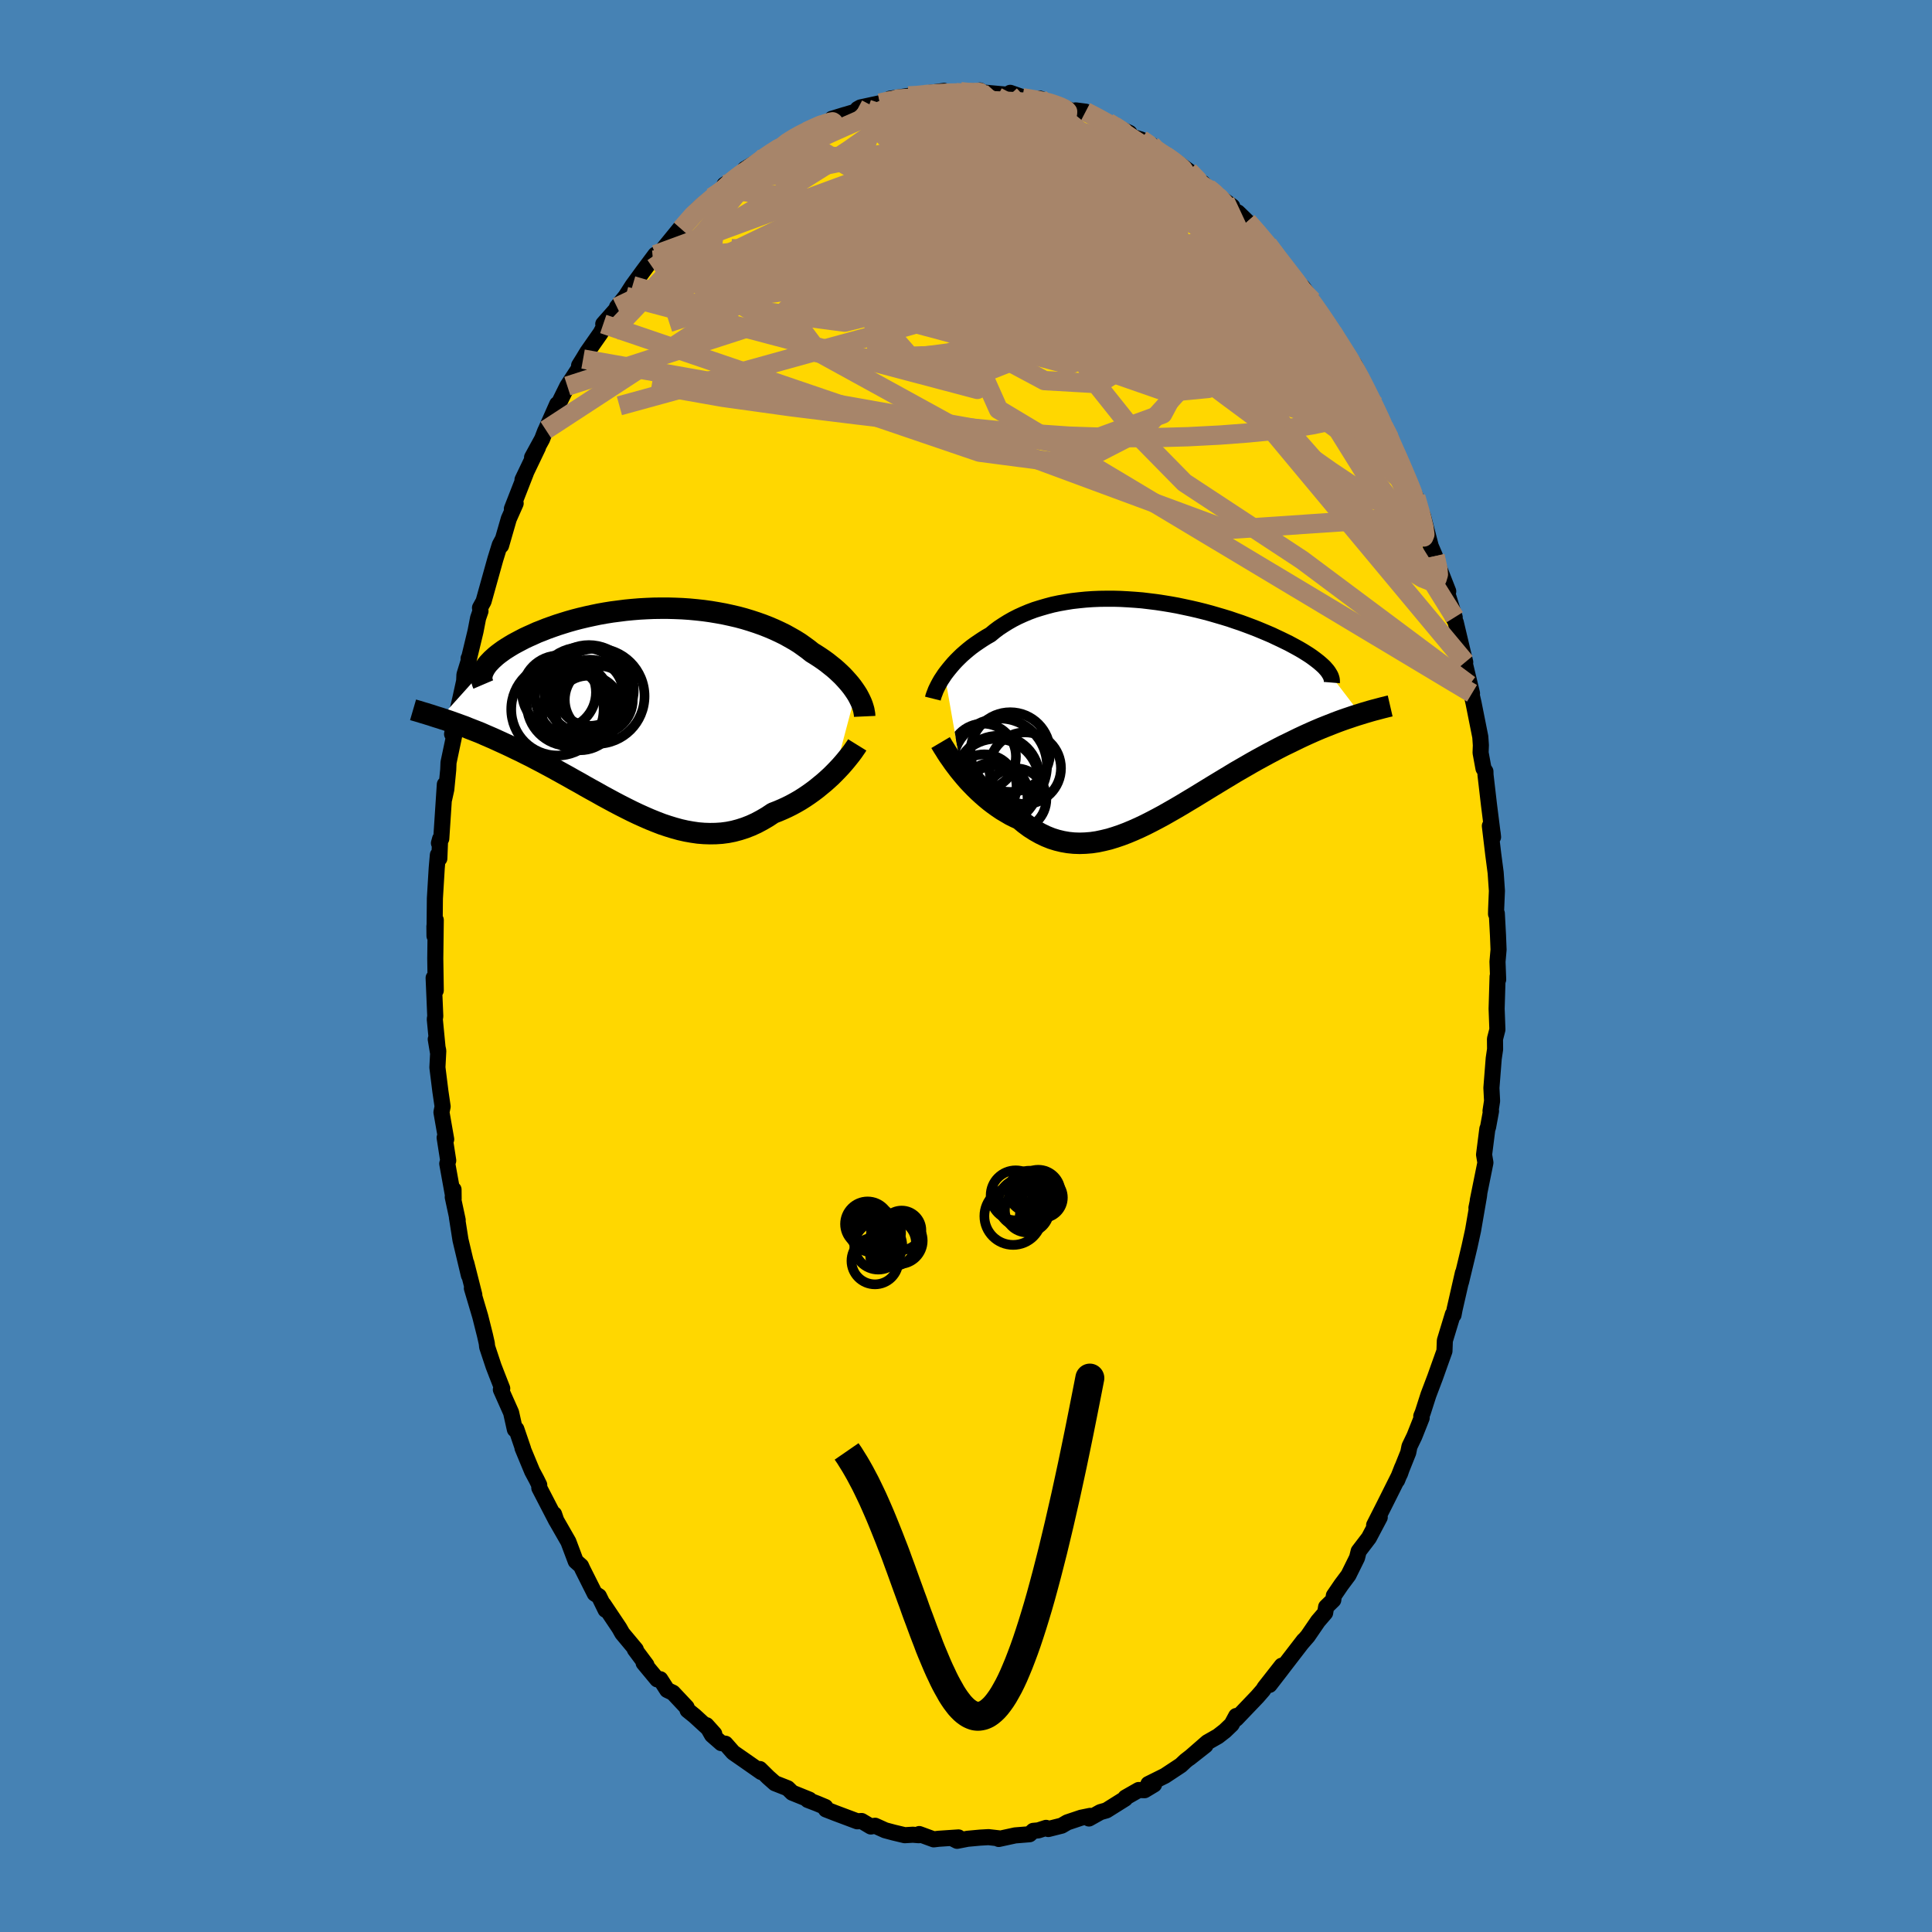 <svg viewBox="-100 -100 200 200" xmlns="http://www.w3.org/2000/svg" width="500" height="500" id="face-svg">
    <defs>
      <clipPath id="leftEyeClipPath">
        <polyline points="21.99,-1.65 21.8,-1.93 21.6,-2.21 21.38,-2.49 21.14,-2.77 20.89,-3.05 20.62,-3.34 20.33,-3.62 20.03,-3.9 19.71,-4.18 19.37,-4.45 19.02,-4.73 18.65,-5 18.27,-5.26 17.87,-5.52 17.45,-5.78 17.05,-6.1 16.61,-6.42 16.16,-6.74 15.68,-7.04 15.17,-7.33 14.65,-7.62 14.1,-7.89 13.54,-8.15 12.95,-8.4 12.34,-8.64 11.72,-8.86 11.08,-9.07 10.42,-9.27 9.75,-9.45 9.06,-9.61 8.37,-9.76 7.66,-9.89 6.94,-10.01 6.22,-10.11 5.49,-10.19 4.75,-10.26 4.01,-10.31 3.27,-10.34 2.53,-10.36 1.79,-10.36 1.05,-10.35 0.32,-10.32 -0.41,-10.28 -1.14,-10.22 -1.86,-10.15 -2.56,-10.06 -3.26,-9.97 -3.95,-9.86 -4.62,-9.74 -5.29,-9.6 -5.93,-9.46 -6.56,-9.31 -7.18,-9.15 -7.78,-8.98 -8.36,-8.8 -8.93,-8.62 -9.47,-8.43 -10,-8.24 -10.5,-8.04 -10.99,-7.85 -11.45,-7.64 -11.9,-7.44 -12.33,-7.24 -12.73,-7.03 -13.11,-6.83 -13.48,-6.63 -13.83,-6.42 -14.15,-6.22 -14.46,-6.02 -14.75,-5.81 -15.02,-5.61 -15.27,-5.41 -15.49,-5.21 -15.7,-5.02 -15.89,-4.82 -16.07,-4.63 -16.22,-4.44 -16.35,-4.25 -16.46,-4.07 -21.04,1.02 -20.71,1.13 -20.37,1.24 -20.02,1.36 -19.66,1.49 -19.29,1.62 -18.91,1.76 -18.52,1.9 -18.13,2.06 -17.72,2.22 -17.31,2.38 -16.88,2.55 -16.45,2.74 -16.01,2.93 -15.57,3.12 -15.11,3.33 -14.65,3.54 -14.17,3.76 -13.68,3.99 -13.19,4.23 -12.68,4.47 -12.17,4.73 -11.64,4.99 -11.11,5.27 -10.57,5.55 -10.03,5.84 -9.47,6.14 -8.91,6.45 -8.35,6.76 -7.77,7.08 -7.19,7.41 -6.61,7.73 -6.02,8.07 -5.43,8.4 -4.83,8.73 -4.23,9.07 -3.62,9.4 -3.01,9.73 -2.4,10.05 -1.79,10.36 -1.17,10.67 -0.56,10.96 0.06,11.24 0.68,11.51 1.3,11.76 1.92,12 2.55,12.21 3.17,12.4 3.79,12.57 4.41,12.71 5.03,12.82 5.65,12.91 6.27,12.96 6.88,12.98 7.49,12.97 8.1,12.93 8.71,12.85 9.32,12.73 9.92,12.57 10.51,12.38 11.1,12.15 11.69,11.88 12.27,11.57 12.85,11.23 13.42,10.85 13.91,10.66 14.38,10.46 14.86,10.24 15.32,10.01 15.78,9.76 16.23,9.5 16.67,9.22 17.1,8.93 17.52,8.63 17.93,8.32 18.32,8 18.71,7.68 19.08,7.35 19.44,7.02 19.78,6.68" />
      </clipPath>
      <clipPath id="rightEyeClipPath">
        <polyline points="-21.56,-3.44 -21.35,-3.72 -21.12,-4.01 -20.88,-4.3 -20.63,-4.59 -20.36,-4.88 -20.07,-5.17 -19.77,-5.46 -19.45,-5.74 -19.12,-6.02 -18.77,-6.3 -18.4,-6.57 -18.02,-6.83 -17.63,-7.09 -17.23,-7.34 -16.81,-7.58 -16.39,-7.93 -15.95,-8.26 -15.48,-8.57 -15,-8.87 -14.49,-9.16 -13.96,-9.43 -13.41,-9.68 -12.84,-9.92 -12.25,-10.14 -11.64,-10.33 -11.02,-10.51 -10.38,-10.68 -9.72,-10.82 -9.05,-10.94 -8.37,-11.05 -7.67,-11.13 -6.97,-11.2 -6.25,-11.25 -5.53,-11.28 -4.8,-11.29 -4.07,-11.29 -3.33,-11.27 -2.59,-11.23 -1.85,-11.18 -1.11,-11.12 -0.37,-11.03 0.36,-10.94 1.09,-10.83 1.82,-10.71 2.54,-10.58 3.25,-10.43 3.95,-10.28 4.64,-10.12 5.32,-9.95 5.99,-9.77 6.64,-9.58 7.29,-9.39 7.91,-9.2 8.52,-8.99 9.12,-8.79 9.69,-8.58 10.25,-8.37 10.79,-8.16 11.32,-7.94 11.82,-7.73 12.31,-7.52 12.77,-7.3 13.22,-7.09 13.65,-6.88 14.06,-6.68 14.45,-6.47 14.82,-6.27 15.18,-6.07 15.52,-5.87 15.84,-5.67 16.14,-5.48 16.42,-5.29 16.68,-5.1 16.93,-4.91 17.16,-4.73 17.37,-4.55 17.56,-4.38 17.74,-4.21 17.89,-4.04 21.48,0.65 21.12,0.76 20.75,0.88 20.37,1.01 19.98,1.14 19.58,1.28 19.17,1.43 18.75,1.59 18.32,1.76 17.89,1.93 17.44,2.11 16.99,2.3 16.53,2.5 16.06,2.71 15.58,2.93 15.09,3.16 14.6,3.4 14.09,3.65 13.57,3.9 13.04,4.17 12.51,4.45 11.96,4.74 11.41,5.04 10.84,5.35 10.27,5.67 9.7,6 9.11,6.34 8.52,6.68 7.93,7.04 7.33,7.4 6.72,7.77 6.11,8.14 5.49,8.52 4.87,8.9 4.25,9.28 3.63,9.65 3,10.03 2.37,10.4 1.74,10.76 1.11,11.12 0.48,11.46 -0.15,11.79 -0.78,12.11 -1.41,12.41 -2.04,12.69 -2.66,12.95 -3.29,13.19 -3.91,13.4 -4.53,13.59 -5.15,13.74 -5.76,13.87 -6.37,13.96 -6.98,14.01 -7.58,14.03 -8.18,14.01 -8.77,13.95 -9.35,13.85 -9.93,13.71 -10.51,13.53 -11.08,13.3 -11.64,13.03 -12.19,12.72 -12.74,12.37 -13.28,11.97 -13.81,11.53 -14.27,11.32 -14.73,11.09 -15.17,10.83 -15.61,10.57 -16.04,10.28 -16.46,9.98 -16.88,9.66 -17.28,9.33 -17.67,8.99 -18.05,8.64 -18.42,8.28 -18.78,7.91 -19.13,7.54 -19.46,7.16 -19.77,6.79" />
      </clipPath>
      <filter id="fuzzy">
        <feTurbulence id="turbulence" baseFrequency="0.05" numOctaves="3" type="noise" result="noise" />
        <feDisplacementMap in="SourceGraphic" in2="noise" scale="2" />
      </filter>
      <linearGradient id="rainbowGradient" x1="0%" y1="0%" x2="100%" y2="0%">
        <stop offset="0%" style="stop-color: [object Object]; stop-opacity: 1" />
        <stop offset="50%" style="stop-color: [object Object]; stop-opacity: 1" />
        <stop offset="100%" style="stop-color: [object Object]; stop-opacity: 1" />
      </linearGradient>
    </defs>
    <rect x="-100" y="-100" width="100%" height="100%" fill="rgb(70, 130, 180)" />
    <polyline id="faceContour" points="55.02,-0.44 55.09,1.4 55.03,1.09 54.93,4.42 55.01,6.58 54.76,7.55 54.77,8.62 54.63,9.57 54.39,12.62 54.46,13.97 54.3,15 54.35,15.02 54.04,16.7 53.97,16.86 53.63,19.53 53.77,20.36 52.98,24.26 53.13,23.63 52.84,25.04 53.11,23.78 52.49,27.37 52.13,29.02 51.84,30.24 51.24,32.73 51.44,31.77 50.58,35.54 50.47,36.12 50.4,36.05 49.57,38.78 49.53,39.86 49.04,41.23 48.56,42.58 47.87,44.4 47.28,46.24 47.13,46.6 47.17,46.78 46.42,48.67 45.91,49.73 45.78,50.37 44.63,53.24 45.16,51.89 44.94,52.53 43.31,55.79 42.25,57.88 42.83,57.07 41.71,59.19 40.65,60.58 40.48,61.26 39.59,63.06 38.85,64.05 38.08,65.18 38.02,65.63 37.28,66.35 37.18,66.96 36.44,67.82 35.38,69.37 34.79,70.05 34.97,69.81 32.96,72.42 32.58,72.92 31.42,74.42 32.69,72.43 30.91,74.7 30.76,74.95 30.16,75.64 27.97,77.93 27.97,77.64 27.5,78.51 26.8,79.18 26.08,79.74 24.99,80.36 23.11,82 24.79,80.68 22.74,82.27 22.24,82.74 20.59,83.83 18.88,84.68 19.47,84.73 18.49,85.32 17.88,85.3 16.51,86.08 16.47,86.2 14.54,87.41 13.91,87.59 12.73,88.25 12.85,87.98 11.92,88.17 10.49,88.65 9.91,88.99 8.52,89.34 8.29,89.22 7.49,89.48 6.96,89.53 6.58,89.88 5.09,90 3.39,90.37 3.46,90.31 2.33,90.18 1.46,90.23 0.16,90.35 -0.92,90.56 -1.47,90.28 -0.78,90.21 -2.85,90.35 -3.34,90.41 -4.84,89.86 -4.89,89.98 -5.5,89.93 -6.34,89.98 -7.47,89.71 -8.37,89.47 -9.41,89 -9.85,89.08 -10.81,88.51 -11.26,88.54 -13.5,87.7 -14.5,87.31 -14.56,87.06 -15.42,86.7 -16.38,86.33 -16.21,86.3 -17.99,85.58 -18.46,85.12 -19.78,84.6 -20.48,83.98 -21.34,83.13 -21.2,83.44 -23.09,82.12 -24.1,81.42 -24.9,80.51 -25.33,80.45 -26.29,79.61 -26.87,78.59 -26.06,79.49 -28.09,77.63 -28.82,77.04 -28.92,76.74 -30.34,75.23 -30.93,74.95 -31.65,73.83 -31.96,73.85 -33.37,72.15 -33.08,72.36 -34.28,70.75 -34.18,70.76 -35.58,69.08 -35.89,68.53 -37.53,66.08 -37.31,66.65 -38,65.24 -38.43,64.97 -39.7,62.44 -39.85,62.11 -40.4,61.62 -41.16,59.6 -42.46,57.33 -42.64,56.75 -42.4,57.45 -44.17,54.03 -44.18,53.72 -44.45,53.17 -44.91,52.31 -45.91,49.9 -45.85,49.99 -46.55,47.94 -46.7,47.98 -47.09,46.23 -48.15,43.85 -48.01,43.73 -48.59,42.25 -48.91,41.42 -49.57,39.43 -49.61,39.05 -49.8,38.21 -50.29,36.26 -51.15,33.36 -50.9,34.04 -51.73,30.76 -51.46,32.02 -52.33,28.36 -52.7,26.01 -52.62,26.3 -53.13,23.92 -53.05,23.14 -53.04,24.11 -53.7,20.46 -53.6,20.14 -53.97,17.77 -53.81,17.94 -54.3,15.14 -54.18,14.55 -54.41,12.98 -54.72,10.5 -54.63,8.78 -54.89,7.58 -54.65,9.02 -54.99,5.51 -54.94,5.2 -55.11,1.23 -54.89,2.53 -54.94,-0.74 -54.94,-0.8 -54.89,-4.76 -55.03,-4.12 -55.02,-3.11 -54.98,-7 -54.79,-10.14 -54.67,-11.5 -54.52,-11.13 -54.44,-13.16 -54.56,-12.72 -54.32,-13.18 -53.95,-18.8 -54.02,-17.29 -53.8,-18.28 -53.6,-20.32 -53.57,-21.06 -52.82,-24.62 -53.2,-24.01 -52.34,-27.72 -51.95,-29.5 -51.92,-30.16 -51.48,-31.59 -51.49,-31.84 -51.43,-31.92 -50.77,-34.66 -50.51,-36.01 -50.26,-36.74 -50.31,-37.08 -49.94,-37.75 -48.72,-42.12 -48.26,-43.6 -47.95,-44.17 -48.13,-43.52 -47.33,-46.29 -46.62,-47.89 -47.01,-47.33 -45.56,-51.04 -45.91,-50.34 -44.31,-53.68 -44.92,-52.65 -43.88,-54.55 -43.57,-55.36 -43.5,-55.5 -42.32,-58.16 -42.45,-57.64 -41.27,-60.03 -40.07,-61.86 -40.05,-62.17 -39.64,-62.83 -39.21,-63.54 -37.82,-65.53 -37.23,-66.66 -37.55,-66.46 -36.11,-68.09 -36.13,-68.21 -35.23,-69.32 -34.52,-70.43 -33.47,-71.87 -32.15,-73.64 -32.4,-73.07 -31.81,-73.63 -31.72,-73.76 -29.55,-76.42 -29.32,-76.48 -29.49,-76.3 -27.91,-78.22 -27.49,-78.62 -26.3,-79.58 -25.13,-80.38 -24.89,-80.48 -25,-80.88 -22.77,-82.29 -22.88,-82.51 -21.35,-83.43 -20.77,-83.85 -20.68,-83.76 -19.27,-84.62 -18.45,-85.38 -17.54,-85.89 -17.01,-86.15 -16.17,-86.57 -16.23,-86.47 -14.84,-87.16 -12.51,-88.12 -13.88,-87.7 -10.83,-88.62 -11.22,-88.71 -10.92,-88.88 -8.92,-89.31 -8.9,-89.32 -7.36,-89.63 -7.88,-89.78 -5.96,-90.07 -4.74,-90.08 -5.08,-90.2 -2.27,-90.59 -1.99,-90.48 -1.94,-90.22 -0.55,-90.51 0.77,-90.54 0.93,-90.35 1.44,-90.63 1.57,-90.44 4.53,-90.17 4.58,-90.39 6.18,-89.83 5.84,-89.88 7.34,-89.57 7.66,-89.79 9.53,-89.09 9.78,-89.04 10.25,-88.81 11.67,-88.26 11.36,-88.57 12.38,-88.44 13.89,-87.66 14.72,-87.32 15.34,-86.96 16.92,-86.24 17.07,-85.88 18.14,-85.55 19.19,-85 19.45,-84.52 20.47,-83.93 20.58,-83.94 21.38,-83.52 23.06,-82.3 24.44,-81.03 25.18,-80.37 24.5,-81.06 24.93,-80.53 26.83,-79.17 27.56,-78.64 27.55,-78.26 28.14,-78.01 29.12,-77.06 30.22,-75.88 31.25,-74.7 32.74,-72.76 32.43,-73.07 32.34,-73.39 33.92,-71.07 34.96,-69.58 34.85,-70.28 35.86,-68.87 35.29,-69.27 37.3,-66.6 37.59,-66.35 37.94,-65.59 38.4,-64.78 40.22,-62.25 40.98,-60.71 40.58,-61.2 40.6,-61.45 42.32,-58.08 42.57,-57.17 43.23,-55.86 43.99,-54.48 43.75,-54.72 44.13,-53.78 44.42,-53.25 45.63,-50.74 45.75,-50.12 46.56,-48.56 46.66,-48.03 47.31,-46.56 48.11,-43.46 48.55,-42.43 48.67,-41.76 48.94,-41.29 49.92,-38.79 49.57,-39.41 50.59,-36.1 50.35,-36.22 50.69,-35.61 51.57,-31.9 51.68,-31.45 51.45,-32.09 52.38,-28.23 52.11,-29.1 52.54,-27.23 53.24,-23.72 53.3,-22.85 53.27,-22.08 53.57,-20.45 53.77,-20.14 53.78,-19.78 54.14,-16.68 54.56,-13.35 54.51,-13.8 54.23,-14.5 54.58,-11.57 54.83,-9.66 54.96,-7.78 54.88,-5.89 54.87,-5.38 54.95,-5.44 55.07,-3.2 55.13,-1.69 55.02,-0.44 55.09,1.4" fill="rgb(255, 215, 0)" stroke="black" stroke-width="1.667" stroke-linejoin="round" filter="url(#fuzzy)" />
    <g transform="translate(19.35 -26.73)">
      <polyline id="rightCountour" points="-21.56,-3.44 -21.35,-3.72 -21.12,-4.01 -20.88,-4.3 -20.63,-4.59 -20.36,-4.88 -20.07,-5.17 -19.77,-5.46 -19.45,-5.74 -19.12,-6.02 -18.77,-6.3 -18.4,-6.57 -18.02,-6.83 -17.63,-7.09 -17.23,-7.34 -16.81,-7.58 -16.39,-7.93 -15.95,-8.26 -15.48,-8.57 -15,-8.87 -14.49,-9.16 -13.96,-9.43 -13.41,-9.68 -12.84,-9.92 -12.25,-10.14 -11.64,-10.33 -11.02,-10.51 -10.38,-10.68 -9.72,-10.82 -9.05,-10.94 -8.37,-11.05 -7.67,-11.13 -6.97,-11.2 -6.25,-11.25 -5.53,-11.28 -4.8,-11.29 -4.07,-11.29 -3.33,-11.27 -2.59,-11.23 -1.85,-11.18 -1.11,-11.12 -0.37,-11.03 0.36,-10.94 1.09,-10.83 1.82,-10.71 2.54,-10.58 3.25,-10.43 3.95,-10.28 4.64,-10.12 5.32,-9.95 5.99,-9.77 6.64,-9.58 7.29,-9.39 7.91,-9.2 8.52,-8.99 9.12,-8.79 9.69,-8.58 10.25,-8.37 10.79,-8.16 11.32,-7.94 11.82,-7.73 12.31,-7.52 12.77,-7.3 13.22,-7.09 13.65,-6.88 14.06,-6.68 14.45,-6.47 14.82,-6.27 15.18,-6.07 15.52,-5.87 15.84,-5.67 16.14,-5.48 16.42,-5.29 16.68,-5.1 16.93,-4.91 17.16,-4.73 17.37,-4.55 17.56,-4.38 17.74,-4.21 17.89,-4.04 21.48,0.65 21.12,0.76 20.75,0.88 20.37,1.01 19.98,1.14 19.58,1.28 19.17,1.43 18.75,1.59 18.32,1.76 17.89,1.93 17.44,2.11 16.99,2.3 16.53,2.5 16.06,2.71 15.58,2.93 15.09,3.16 14.6,3.4 14.09,3.65 13.57,3.9 13.04,4.17 12.51,4.45 11.96,4.74 11.41,5.04 10.84,5.35 10.27,5.67 9.7,6 9.11,6.34 8.52,6.68 7.93,7.04 7.33,7.4 6.72,7.77 6.11,8.14 5.49,8.52 4.87,8.9 4.25,9.28 3.63,9.65 3,10.03 2.37,10.4 1.74,10.76 1.11,11.12 0.48,11.46 -0.15,11.79 -0.78,12.11 -1.41,12.41 -2.04,12.69 -2.66,12.95 -3.29,13.19 -3.91,13.4 -4.53,13.59 -5.15,13.74 -5.76,13.87 -6.37,13.96 -6.98,14.01 -7.58,14.03 -8.18,14.01 -8.77,13.95 -9.35,13.85 -9.93,13.71 -10.51,13.53 -11.08,13.3 -11.64,13.03 -12.19,12.72 -12.74,12.37 -13.28,11.97 -13.81,11.53 -14.27,11.32 -14.73,11.09 -15.17,10.83 -15.61,10.57 -16.04,10.28 -16.46,9.98 -16.88,9.66 -17.28,9.33 -17.67,8.99 -18.05,8.64 -18.42,8.28 -18.78,7.91 -19.13,7.54 -19.46,7.16 -19.77,6.79" fill="white" stroke="white" stroke-width="0" stroke-linejoin="round" filter="url(#fuzzy)" />
    </g>
    <g transform="translate(-33.39 -26.68)">
      <polyline id="leftCountour" points="21.99,-1.65 21.8,-1.93 21.6,-2.21 21.38,-2.49 21.14,-2.77 20.89,-3.05 20.62,-3.34 20.33,-3.62 20.03,-3.9 19.71,-4.18 19.37,-4.45 19.02,-4.73 18.65,-5 18.27,-5.26 17.87,-5.52 17.45,-5.78 17.05,-6.1 16.61,-6.42 16.16,-6.74 15.68,-7.04 15.17,-7.33 14.65,-7.62 14.1,-7.89 13.54,-8.15 12.95,-8.4 12.34,-8.64 11.72,-8.86 11.08,-9.07 10.42,-9.27 9.75,-9.45 9.06,-9.61 8.37,-9.76 7.66,-9.89 6.94,-10.01 6.22,-10.11 5.49,-10.19 4.75,-10.26 4.01,-10.31 3.27,-10.34 2.53,-10.36 1.79,-10.36 1.05,-10.35 0.32,-10.32 -0.41,-10.28 -1.14,-10.22 -1.86,-10.15 -2.56,-10.06 -3.26,-9.97 -3.95,-9.86 -4.62,-9.74 -5.29,-9.6 -5.93,-9.46 -6.56,-9.31 -7.18,-9.15 -7.78,-8.98 -8.36,-8.8 -8.93,-8.62 -9.47,-8.43 -10,-8.24 -10.5,-8.04 -10.99,-7.85 -11.45,-7.64 -11.9,-7.44 -12.33,-7.24 -12.73,-7.03 -13.11,-6.83 -13.48,-6.63 -13.83,-6.42 -14.15,-6.22 -14.46,-6.02 -14.75,-5.81 -15.02,-5.61 -15.27,-5.41 -15.49,-5.21 -15.7,-5.02 -15.89,-4.82 -16.07,-4.63 -16.22,-4.44 -16.35,-4.25 -16.46,-4.07 -21.04,1.02 -20.71,1.13 -20.37,1.24 -20.02,1.36 -19.66,1.49 -19.29,1.62 -18.91,1.76 -18.52,1.9 -18.13,2.06 -17.72,2.22 -17.31,2.38 -16.88,2.55 -16.45,2.74 -16.01,2.93 -15.57,3.12 -15.11,3.33 -14.65,3.54 -14.17,3.76 -13.68,3.99 -13.19,4.23 -12.68,4.47 -12.17,4.73 -11.64,4.99 -11.11,5.27 -10.57,5.55 -10.03,5.84 -9.47,6.14 -8.91,6.45 -8.35,6.76 -7.77,7.08 -7.19,7.41 -6.61,7.73 -6.02,8.07 -5.43,8.4 -4.83,8.73 -4.23,9.07 -3.62,9.4 -3.01,9.73 -2.4,10.05 -1.79,10.36 -1.17,10.67 -0.56,10.96 0.06,11.24 0.68,11.51 1.3,11.76 1.92,12 2.55,12.21 3.17,12.4 3.79,12.57 4.41,12.71 5.03,12.82 5.65,12.91 6.27,12.96 6.88,12.98 7.49,12.97 8.1,12.93 8.71,12.85 9.32,12.73 9.92,12.57 10.51,12.38 11.1,12.15 11.69,11.88 12.27,11.57 12.85,11.23 13.42,10.85 13.91,10.66 14.38,10.46 14.86,10.24 15.32,10.01 15.78,9.76 16.23,9.5 16.67,9.22 17.1,8.93 17.52,8.63 17.93,8.32 18.32,8 18.71,7.68 19.08,7.35 19.44,7.02 19.78,6.68" fill="white" stroke="white" stroke-width="0" stroke-linejoin="round" filter="url(#fuzzy)" />
    </g>
    <g transform="translate(19.35 -26.73)">
      <polyline id="rightUpper" points="-22.78,-0.95 -22.73,-1.15 -22.66,-1.36 -22.57,-1.59 -22.48,-1.83 -22.36,-2.08 -22.23,-2.34 -22.09,-2.6 -21.93,-2.88 -21.75,-3.15 -21.56,-3.44 -21.35,-3.72 -21.12,-4.01 -20.88,-4.3 -20.63,-4.59 -20.36,-4.88 -20.07,-5.17 -19.77,-5.46 -19.45,-5.74 -19.12,-6.02 -18.77,-6.3 -18.4,-6.57 -18.02,-6.83 -17.63,-7.09 -17.23,-7.34 -16.81,-7.58 -16.39,-7.93 -15.95,-8.26 -15.48,-8.57 -15,-8.87 -14.49,-9.16 -13.96,-9.43 -13.41,-9.68 -12.84,-9.92 -12.25,-10.14 -11.64,-10.33 -11.02,-10.51 -10.38,-10.68 -9.72,-10.82 -9.05,-10.94 -8.37,-11.05 -7.67,-11.13 -6.97,-11.2 -6.25,-11.25 -5.53,-11.28 -4.8,-11.29 -4.07,-11.29 -3.33,-11.27 -2.59,-11.23 -1.85,-11.18 -1.11,-11.12 -0.37,-11.03 0.36,-10.94 1.09,-10.83 1.82,-10.71 2.54,-10.58 3.25,-10.43 3.95,-10.28 4.64,-10.12 5.32,-9.95 5.99,-9.77 6.64,-9.58 7.29,-9.39 7.91,-9.2 8.52,-8.99 9.12,-8.79 9.69,-8.58 10.25,-8.37 10.79,-8.16 11.32,-7.94 11.82,-7.73 12.31,-7.52 12.77,-7.3 13.22,-7.09 13.65,-6.88 14.06,-6.68 14.45,-6.47 14.82,-6.27 15.18,-6.07 15.52,-5.87 15.84,-5.67 16.14,-5.48 16.42,-5.29 16.68,-5.1 16.93,-4.91 17.16,-4.73 17.37,-4.55 17.56,-4.38 17.74,-4.21 17.89,-4.04 18.03,-3.88 18.15,-3.72 18.25,-3.56 18.34,-3.41 18.41,-3.27 18.46,-3.13 18.5,-2.99 18.52,-2.86 18.53,-2.73 18.52,-2.61" fill="none" stroke="black" stroke-width="1.667" stroke-linejoin="round" filter="url(#fuzzy)" />
      <polyline id="rightLower" points="-21.98,3.6 -21.85,3.82 -21.7,4.07 -21.52,4.35 -21.33,4.66 -21.12,4.98 -20.88,5.32 -20.63,5.68 -20.36,6.04 -20.08,6.41 -19.77,6.79 -19.46,7.16 -19.13,7.54 -18.78,7.91 -18.42,8.28 -18.05,8.64 -17.67,8.99 -17.28,9.33 -16.88,9.66 -16.46,9.98 -16.04,10.28 -15.61,10.57 -15.17,10.83 -14.73,11.09 -14.27,11.32 -13.81,11.53 -13.28,11.97 -12.74,12.37 -12.19,12.72 -11.64,13.03 -11.08,13.3 -10.51,13.53 -9.93,13.71 -9.35,13.85 -8.77,13.95 -8.18,14.01 -7.58,14.03 -6.98,14.01 -6.37,13.96 -5.76,13.87 -5.15,13.74 -4.53,13.59 -3.91,13.4 -3.29,13.19 -2.66,12.95 -2.04,12.69 -1.41,12.41 -0.78,12.11 -0.15,11.79 0.48,11.46 1.11,11.12 1.74,10.76 2.37,10.4 3,10.03 3.63,9.65 4.25,9.28 4.87,8.9 5.49,8.52 6.11,8.14 6.72,7.77 7.33,7.4 7.93,7.04 8.52,6.68 9.11,6.34 9.7,6 10.27,5.67 10.84,5.35 11.41,5.04 11.96,4.74 12.51,4.45 13.04,4.17 13.57,3.9 14.09,3.65 14.6,3.4 15.09,3.16 15.58,2.93 16.06,2.71 16.53,2.5 16.99,2.3 17.44,2.11 17.89,1.93 18.32,1.76 18.75,1.59 19.17,1.43 19.58,1.28 19.98,1.14 20.37,1.01 20.75,0.88 21.12,0.76 21.48,0.65 21.83,0.54 22.17,0.44 22.51,0.34 22.83,0.25 23.14,0.17 23.44,0.09 23.74,0.01 24.02,-0.06 24.3,-0.13 24.56,-0.19" fill="none" stroke="black" stroke-width="2.222" stroke-linejoin="round" filter="url(#fuzzy)" />
      <circle r="4.896" cx="-15.862" cy="6.005" stroke="black" fill="none" stroke-width="1.0" filter="url(#fuzzy)" clip-path="url(#rightEyeClipPath)" /><circle r="3.584" cx="-16.417" cy="9.225" stroke="black" fill="none" stroke-width="1.0" filter="url(#fuzzy)" clip-path="url(#rightEyeClipPath)" /><circle r="3.71" cx="-13.227" cy="6.255" stroke="black" fill="none" stroke-width="1.0" filter="url(#fuzzy)" clip-path="url(#rightEyeClipPath)" /><circle r="4.454" cx="-16.227" cy="7.66" stroke="black" fill="none" stroke-width="1.0" filter="url(#fuzzy)" clip-path="url(#rightEyeClipPath)" /><circle r="3.34" cx="-16.322" cy="9.315" stroke="black" fill="none" stroke-width="1.0" filter="url(#fuzzy)" clip-path="url(#rightEyeClipPath)" /><circle r="4.256" cx="-16.027" cy="7.155" stroke="black" fill="none" stroke-width="1.0" filter="url(#fuzzy)" clip-path="url(#rightEyeClipPath)" /><circle r="3.196" cx="-14.227" cy="9.46" stroke="black" fill="none" stroke-width="1.0" filter="url(#fuzzy)" clip-path="url(#rightEyeClipPath)" /><circle r="4.124" cx="-14.767" cy="4.585" stroke="black" fill="none" stroke-width="1.0" filter="url(#fuzzy)" clip-path="url(#rightEyeClipPath)" /><circle r="3.35" cx="-17.462" cy="8.17" stroke="black" fill="none" stroke-width="1.0" filter="url(#fuzzy)" clip-path="url(#rightEyeClipPath)" /><circle r="3.398" cx="-17.577" cy="5.035" stroke="black" fill="none" stroke-width="1.0" filter="url(#fuzzy)" clip-path="url(#rightEyeClipPath)" />
      </g>
    <g transform="translate(-33.39 -26.68)">
      <polyline id="leftUpper" points="22.9,0.84 22.89,0.62 22.85,0.4 22.81,0.17 22.74,-0.07 22.66,-0.32 22.56,-0.58 22.44,-0.84 22.31,-1.1 22.16,-1.38 21.99,-1.65 21.8,-1.93 21.6,-2.21 21.38,-2.49 21.14,-2.77 20.89,-3.05 20.62,-3.34 20.33,-3.62 20.03,-3.9 19.71,-4.18 19.37,-4.45 19.02,-4.73 18.65,-5 18.27,-5.26 17.87,-5.52 17.45,-5.78 17.05,-6.1 16.61,-6.42 16.16,-6.74 15.68,-7.04 15.17,-7.33 14.65,-7.62 14.1,-7.89 13.54,-8.15 12.95,-8.4 12.34,-8.64 11.72,-8.86 11.08,-9.07 10.42,-9.27 9.75,-9.45 9.06,-9.61 8.37,-9.76 7.66,-9.89 6.94,-10.01 6.22,-10.11 5.49,-10.19 4.75,-10.26 4.01,-10.31 3.27,-10.34 2.53,-10.36 1.79,-10.36 1.05,-10.35 0.32,-10.32 -0.41,-10.28 -1.14,-10.22 -1.86,-10.15 -2.56,-10.06 -3.26,-9.97 -3.95,-9.86 -4.62,-9.74 -5.29,-9.6 -5.93,-9.46 -6.56,-9.31 -7.18,-9.15 -7.78,-8.98 -8.36,-8.8 -8.93,-8.62 -9.47,-8.43 -10,-8.24 -10.5,-8.04 -10.99,-7.85 -11.45,-7.64 -11.9,-7.44 -12.33,-7.24 -12.73,-7.03 -13.11,-6.83 -13.48,-6.63 -13.83,-6.42 -14.15,-6.22 -14.46,-6.02 -14.75,-5.81 -15.02,-5.61 -15.27,-5.41 -15.49,-5.21 -15.7,-5.02 -15.89,-4.82 -16.07,-4.63 -16.22,-4.44 -16.35,-4.25 -16.46,-4.07 -16.55,-3.89 -16.63,-3.72 -16.68,-3.55 -16.72,-3.38 -16.74,-3.21 -16.74,-3.06 -16.73,-2.9 -16.69,-2.75 -16.64,-2.6 -16.58,-2.46" fill="none" stroke="black" stroke-width="2.222" stroke-linejoin="round" filter="url(#fuzzy)" />
      <polyline id="leftLower" points="22.13,3.79 22,4 21.84,4.23 21.66,4.49 21.45,4.77 21.22,5.06 20.97,5.37 20.7,5.69 20.41,6.02 20.1,6.35 19.78,6.68 19.44,7.02 19.08,7.35 18.71,7.68 18.32,8 17.93,8.32 17.52,8.63 17.1,8.93 16.67,9.22 16.23,9.5 15.78,9.76 15.32,10.01 14.86,10.24 14.38,10.46 13.91,10.66 13.42,10.85 12.85,11.23 12.27,11.57 11.69,11.88 11.1,12.15 10.51,12.38 9.92,12.57 9.32,12.73 8.71,12.85 8.1,12.93 7.49,12.97 6.88,12.98 6.27,12.96 5.65,12.91 5.03,12.82 4.41,12.71 3.79,12.57 3.17,12.4 2.55,12.21 1.92,12 1.3,11.76 0.68,11.51 0.06,11.24 -0.56,10.96 -1.17,10.67 -1.79,10.36 -2.4,10.05 -3.01,9.73 -3.62,9.4 -4.23,9.07 -4.83,8.73 -5.43,8.4 -6.02,8.07 -6.61,7.73 -7.19,7.41 -7.77,7.08 -8.35,6.76 -8.91,6.45 -9.47,6.14 -10.03,5.84 -10.57,5.55 -11.11,5.27 -11.64,4.99 -12.17,4.73 -12.68,4.47 -13.19,4.23 -13.68,3.99 -14.17,3.76 -14.65,3.54 -15.11,3.33 -15.57,3.12 -16.01,2.93 -16.45,2.74 -16.88,2.55 -17.31,2.38 -17.72,2.22 -18.13,2.06 -18.52,1.9 -18.91,1.76 -19.29,1.62 -19.66,1.49 -20.02,1.36 -20.37,1.24 -20.71,1.13 -21.04,1.02 -21.37,0.92 -21.68,0.82 -21.98,0.72 -22.28,0.63 -22.56,0.54 -22.84,0.46 -23.1,0.38 -23.36,0.3 -23.61,0.23 -23.85,0.16" fill="none" stroke="black" stroke-width="2.222" stroke-linejoin="round" filter="url(#fuzzy)" />
      <circle r="4.938" cx="-4.825" cy="-1.255" stroke="black" fill="none" stroke-width="1.0" filter="url(#fuzzy)" clip-path="url(#leftEyeClipPath)" /><circle r="3.426" cx="-5.54" cy="-1.605" stroke="black" fill="none" stroke-width="1.0" filter="url(#fuzzy)" clip-path="url(#leftEyeClipPath)" /><circle r="4.642" cx="-5.645" cy="-1.9" stroke="black" fill="none" stroke-width="1.0" filter="url(#fuzzy)" clip-path="url(#leftEyeClipPath)" /><circle r="4.834" cx="-6.41" cy="-1.48" stroke="black" fill="none" stroke-width="1.0" filter="url(#fuzzy)" clip-path="url(#leftEyeClipPath)" /><circle r="3.518" cx="-4.625" cy="-0.875" stroke="black" fill="none" stroke-width="1.0" filter="url(#fuzzy)" clip-path="url(#leftEyeClipPath)" /><circle r="4.782" cx="-8.905" cy="0.11" stroke="black" fill="none" stroke-width="1.0" filter="url(#fuzzy)" clip-path="url(#leftEyeClipPath)" /><circle r="3.936" cx="-6.565" cy="0.41" stroke="black" fill="none" stroke-width="1.0" filter="url(#fuzzy)" clip-path="url(#leftEyeClipPath)" /><circle r="3.448" cx="-5.715" cy="0.075" stroke="black" fill="none" stroke-width="1.0" filter="url(#fuzzy)" clip-path="url(#leftEyeClipPath)" /><circle r="3.826" cx="-8.74" cy="-1.645" stroke="black" fill="none" stroke-width="1.0" filter="url(#fuzzy)" clip-path="url(#leftEyeClipPath)" /><circle r="4.382" cx="-7.705" cy="-0.485" stroke="black" fill="none" stroke-width="1.0" filter="url(#fuzzy)" clip-path="url(#leftEyeClipPath)" />
    </g>
    <g id="hairs">
      <polyline points="44.13,-53.78 44.58,-52.86 45.03,-51.81 45.3,-51.03 45.39,-50.54 45.28,-50.32 44.96,-50.39 44.39,-50.86 43.52,-51.86 42.34,-53.44 40.84,-55.59 39.02,-58.31 36.85,-61.6 34.27,-65.51 31.28,-70.08 28.08,-75.2" fill="none" stroke="rgb(167, 133, 106)" stroke-width="2" stroke-linejoin="round" filter="url(#fuzzy)" /><polyline points="40.98,-60.71 40.74,-60.86 40.75,-60.23 40.73,-59.22 40.45,-58.22 39.83,-57.41 38.86,-56.82 37.54,-56.38 35.91,-56.03 33.97,-55.72 31.73,-55.43 29.17,-55.18 26.25,-54.96 22.96,-54.79 19.27,-54.69 15.18,-54.7 10.69,-54.85 5.78,-55.19 0.47,-55.7 -5.27,-56.34 -11.46,-57.07 -18.11,-57.89 -25.17,-58.87 -32.53,-60.17" fill="none" stroke="rgb(167, 133, 106)" stroke-width="2" stroke-linejoin="round" filter="url(#fuzzy)" /><polyline points="19.45,-84.52 20.14,-84.14 20.64,-83.82 21.13,-83.43 21.5,-83.01 21.58,-82.72 21.24,-82.64 20.49,-82.78 19.34,-83.1 17.8,-83.57 15.83,-84.2 13.43,-85.01 10.57,-86.03 7.2,-87.25 3.12,-88.65" fill="none" stroke="rgb(167, 133, 106)" stroke-width="2" stroke-linejoin="round" filter="url(#fuzzy)" /><polyline points="31.25,-74.7 32.06,-73.59 32.31,-73.15 32.46,-72.73 32.54,-72.3 32.45,-71.98 32.13,-71.83 31.55,-71.83 30.7,-71.98 29.6,-72.25 28.23,-72.66 26.57,-73.22 24.59,-73.98 22.24,-74.97 19.48,-76.23 16.26,-77.8 12.57,-79.66 8.39,-81.76 3.71,-84.1 -1.59,-86.77" fill="none" stroke="rgb(167, 133, 106)" stroke-width="2" stroke-linejoin="round" filter="url(#fuzzy)" /><polyline points="45.75,-50.12 46.18,-49.03 46.17,-48.25 45.84,-47.62 45.14,-47.32 44,-47.51 42.41,-48.24 40.35,-49.48 37.8,-51.18 34.74,-53.33 31.13,-55.93 26.97,-59.01 22.24,-62.57 16.96,-66.67 11.1,-71.33 4.63,-76.62 -2.56,-82.48" fill="none" stroke="rgb(167, 133, 106)" stroke-width="2" stroke-linejoin="round" filter="url(#fuzzy)" /><polyline points="20.47,-83.93 20.82,-83.76 21.51,-83.27 22.21,-82.68 22.65,-82.2 22.73,-81.93 22.5,-81.84 21.99,-81.88 21.21,-82.02 20.13,-82.28 18.7,-82.66 16.93,-83.19 14.8,-83.84 12.29,-84.64 9.31,-85.62 5.83,-86.88 1.92,-88.53" fill="none" stroke="rgb(167, 133, 106)" stroke-width="2" stroke-linejoin="round" filter="url(#fuzzy)" /><polyline points="34.96,-69.58 34.95,-69.72 34.78,-69.41 34.35,-68.95 33.56,-68.49 32.34,-68.12 30.64,-67.86 28.44,-67.72 25.68,-67.75 22.3,-67.99 18.28,-68.45 13.62,-69.11 8.33,-69.94 2.39,-70.93 -4.28,-72.13 -11.75,-73.54 -20.1,-75.07" fill="none" stroke="rgb(167, 133, 106)" stroke-width="2" stroke-linejoin="round" filter="url(#fuzzy)" /><polyline points="29.12,-77.06 30.1,-75.93 30.86,-74.92 31.28,-74.17 31.42,-73.64 31.35,-73.22 31.11,-72.88 30.67,-72.63 30,-72.49 29.08,-72.46 27.91,-72.53 26.49,-72.68 24.82,-72.92 22.86,-73.27 20.6,-73.74 18.01,-74.36 15.05,-75.17 11.69,-76.17 7.92,-77.35 3.72,-78.68 -0.91,-80.15 -5.95,-81.83 -11.3,-83.84" fill="none" stroke="rgb(167, 133, 106)" stroke-width="2" stroke-linejoin="round" filter="url(#fuzzy)" /><polyline points="-29.49,-76.3 -28.27,-77.69 -27.26,-78.65 -26.31,-79.45 -25.42,-80.17 -24.57,-80.84 -23.74,-81.5 -22.92,-82.15 -22.13,-82.75 -21.4,-83.29 -20.75,-83.75 -20.19,-84.13 -19.75,-84.41 -19.44,-84.61 -19.27,-84.69 -19.28,-84.65 -19.45,-84.47 -19.8,-84.14 -20.33,-83.68 -21.05,-83.08 -22.01,-82.32 -23.26,-81.37 -24.88,-80.16 -26.91,-78.57" fill="none" stroke="rgb(167, 133, 106)" stroke-width="2" stroke-linejoin="round" filter="url(#fuzzy)" /><polyline points="33.92,-71.07 34.62,-70.19 35.13,-69.62 35.64,-68.95 36.2,-68.16 36.78,-67.33 37.31,-66.54 37.77,-65.85 38.12,-65.29 38.31,-64.94 38.31,-64.86 38.08,-65.1 37.6,-65.68 36.87,-66.6 35.93,-67.86 34.79,-69.46 33.4,-71.53" fill="none" stroke="rgb(167, 133, 106)" stroke-width="2" stroke-linejoin="round" filter="url(#fuzzy)" /><polyline points="-8.9,-89.32 -8,-89.54 -7.45,-89.62 -6.99,-89.59 -6.7,-89.42 -6.66,-89.09 -6.95,-88.59 -7.61,-87.88 -8.68,-86.97 -10.17,-85.83 -12.11,-84.47 -14.52,-82.88 -17.39,-81.08 -20.7,-79.07 -24.51,-76.78 -29.03,-73.97" fill="none" stroke="rgb(167, 133, 106)" stroke-width="2" stroke-linejoin="round" filter="url(#fuzzy)" /><polyline points="-25.13,-80.38 -24.87,-80.63 -24.35,-81.12 -23.69,-81.65 -23.08,-82.09 -22.6,-82.37 -22.27,-82.49 -22.1,-82.45 -22.1,-82.24 -22.31,-81.82 -22.76,-81.17 -23.47,-80.25 -24.43,-79.08 -25.65,-77.65 -27.13,-75.95 -28.92,-73.94 -31.09,-71.54 -33.7,-68.7 -36.73,-65.52" fill="none" stroke="rgb(167, 133, 106)" stroke-width="2" stroke-linejoin="round" filter="url(#fuzzy)" /><polyline points="23.06,-82.3 23.97,-81.37 24.2,-80.86 24.11,-80.43 23.87,-79.91 23.47,-79.27 22.85,-78.55 21.95,-77.75 20.77,-76.86 19.29,-75.86 17.5,-74.77 15.37,-73.63 12.85,-72.46 9.92,-71.28 6.58,-70.08 2.82,-68.85 -1.35,-67.57 -5.95,-66.25 -10.98,-64.87 -16.48,-63.37 -22.46,-61.71 -28.92,-59.9 -35.88,-57.99" fill="none" stroke="rgb(167, 133, 106)" stroke-width="2" stroke-linejoin="round" filter="url(#fuzzy)" /><polyline points="12.38,-88.44 13.65,-87.78 14.79,-87.15 15.95,-86.46 17.13,-85.72 18.31,-84.96 19.47,-84.18 20.59,-83.42 21.65,-82.7 22.61,-82.05 23.49,-81.47 24.27,-80.95 24.95,-80.49 25.47,-80.14 25.74,-79.96 25.69,-80.01 25.38,-80.27 25.06,-80.52" fill="none" stroke="rgb(167, 133, 106)" stroke-width="2" stroke-linejoin="round" filter="url(#fuzzy)" /><polyline points="37.94,-65.59 38.74,-64.34 39.64,-62.91 40.32,-61.75 40.86,-60.75 41.37,-59.75 41.88,-58.72 42.35,-57.75 42.74,-56.92 43.02,-56.31 43.18,-55.92 43.24,-55.72 43.2,-55.71 43.03,-55.89 42.73,-56.31 42.27,-56.99 41.64,-57.96 40.83,-59.23 39.85,-60.83 38.69,-62.77 37.38,-65.05 35.86,-67.7" fill="none" stroke="rgb(167, 133, 106)" stroke-width="2" stroke-linejoin="round" filter="url(#fuzzy)" /><polyline points="43.23,-55.86 43.69,-54.96 43.97,-54.28 44.33,-53.46 44.77,-52.46 45.25,-51.37 45.71,-50.28 46.13,-49.24 46.48,-48.29 46.77,-47.45 46.97,-46.77 47.08,-46.32 47.08,-46.15 46.95,-46.3 46.68,-46.77 46.28,-47.55 45.73,-48.64 45.05,-50.04 44.19,-51.79 43.13,-53.97 41.84,-56.64 40.37,-59.77 38.84,-63.13" fill="none" stroke="rgb(167, 133, 106)" stroke-width="2" stroke-linejoin="round" filter="url(#fuzzy)" /><polyline points="18.14,-85.55 18.87,-85.06 19.3,-84.62 19.59,-84.23 19.78,-83.81 19.86,-83.33 19.76,-82.82 19.4,-82.35 18.72,-81.94 17.72,-81.59 16.42,-81.29 14.81,-81 12.91,-80.71 10.68,-80.43 8.12,-80.15 5.2,-79.85 1.91,-79.54 -1.79,-79.24 -5.92,-78.99 -10.5,-78.86 -15.55,-78.84 -21.16,-78.81" fill="none" stroke="rgb(167, 133, 106)" stroke-width="2" stroke-linejoin="round" filter="url(#fuzzy)" /><polyline points="14.72,-87.32 15.6,-86.78 16.7,-86 17.86,-85.07 19.1,-84.01 20.4,-82.82 21.76,-81.53 23.18,-80.14 24.67,-78.65 26.23,-77.07 27.83,-75.42 29.41,-73.76 30.92,-72.16 32.33,-70.66 33.62,-69.31 34.83,-68.09 35.96,-66.96 37.03,-65.87 37.97,-64.88 38.59,-64.31" fill="none" stroke="rgb(167, 133, 106)" stroke-width="2" stroke-linejoin="round" filter="url(#fuzzy)" /><polyline points="5.84,-89.88 6.98,-89.69 7.9,-89.52 8.68,-89.32 9.3,-89.11 9.78,-88.93 10.13,-88.76 10.38,-88.61 10.52,-88.45 10.51,-88.28 10.33,-88.11 9.91,-87.93 9.22,-87.78 8.22,-87.67 6.91,-87.6 5.28,-87.57 3.32,-87.6 1.01,-87.67 -1.66,-87.8 -4.66,-87.98 -7.82,-88.23" fill="none" stroke="rgb(167, 133, 106)" stroke-width="2" stroke-linejoin="round" filter="url(#fuzzy)" /><polyline points="-7.36,-89.63 -7.05,-89.76 -5.97,-89.82 -4.67,-89.79 -3.26,-89.69 -1.8,-89.51 -0.32,-89.27 1.18,-88.97 2.69,-88.65 4.2,-88.31 5.71,-87.96 7.24,-87.59 8.77,-87.21 10.3,-86.81 11.79,-86.39 13.22,-85.98 14.56,-85.58 15.79,-85.2 16.89,-84.87 17.81,-84.63 18.51,-84.51 18.96,-84.48 19.25,-84.49 19.46,-84.47" fill="none" stroke="rgb(167, 133, 106)" stroke-width="2" stroke-linejoin="round" filter="url(#fuzzy)" /><polyline points="29.12,-77.06 30.17,-75.89 31.13,-74.75 31.89,-73.81 32.5,-73.03 33.05,-72.32 33.57,-71.64 34.04,-71.04 34.41,-70.54 34.68,-70.16 34.83,-69.92 34.85,-69.79 34.73,-69.8 34.47,-69.95 34.05,-70.28 33.44,-70.81 32.6,-71.61 31.54,-72.68 30.26,-74.01 28.78,-75.61 26.97,-77.57 24.57,-80.16" fill="none" stroke="rgb(167, 133, 106)" stroke-width="2" stroke-linejoin="round" filter="url(#fuzzy)" /><polyline points="48.55,-42.43 48.66,-41.87 48.7,-41.36 48.54,-41.03 48.12,-40.98 47.41,-41.28 46.4,-41.95 45.07,-43.02 43.42,-44.54 41.42,-46.54 39.06,-49.05 36.32,-52.09 33.18,-55.65 29.61,-59.75 25.59,-64.43 21.09,-69.76 16.15,-75.82 10.76,-82.66" fill="none" stroke="rgb(167, 133, 106)" stroke-width="2" stroke-linejoin="round" filter="url(#fuzzy)" /><polyline points="19.19,-85 19.62,-84.55 20.18,-84.16 20.8,-83.76 21.46,-83.3 22.06,-82.85 22.45,-82.5 22.53,-82.36 22.26,-82.44 21.67,-82.73 20.76,-83.21 19.5,-83.88 17.83,-84.76 15.77,-85.85 13.36,-87.13" fill="none" stroke="rgb(167, 133, 106)" stroke-width="2" stroke-linejoin="round" filter="url(#fuzzy)" /><polyline points="-8.92,-89.31 -8.44,-89.39 -7.53,-89.51 -6.36,-89.6 -4.97,-89.66 -3.44,-89.69 -1.86,-89.69 -0.28,-89.67 1.23,-89.63 2.63,-89.58 3.9,-89.53 5.04,-89.48 6.04,-89.43 6.9,-89.37 7.63,-89.33 8.17,-89.34 8.35,-89.44" fill="none" stroke="rgb(167, 133, 106)" stroke-width="2" stroke-linejoin="round" filter="url(#fuzzy)" /><polyline points="24.93,-80.53 26.23,-79.53 26.79,-78.91 27,-78.41 27.04,-77.88 26.95,-77.27 26.68,-76.62 26.15,-75.99 25.3,-75.43 24.11,-74.98 22.59,-74.6 20.74,-74.3 18.55,-74.06 16.02,-73.89 13.13,-73.77 9.88,-73.69 6.25,-73.65 2.22,-73.64 -2.22,-73.64 -7.07,-73.67 -12.32,-73.78 -18,-74.01 -24.28,-74.26" fill="none" stroke="rgb(167, 133, 106)" stroke-width="2" stroke-linejoin="round" filter="url(#fuzzy)" /><polyline points="-0.55,-90.51 0.44,-90.41 1.3,-90.15 2.36,-89.74 3.72,-89.17 5.28,-88.47 6.95,-87.63 8.66,-86.69 10.41,-85.65 12.2,-84.54 14.03,-83.34 15.9,-82.09 17.77,-80.8 19.63,-79.5 21.48,-78.22 23.31,-76.96 25.12,-75.71 26.91,-74.47 28.64,-73.26 30.26,-72.14 31.73,-71.15 33.05,-70.28 34.23,-69.49 35.15,-68.94" fill="none" stroke="rgb(167, 133, 106)" stroke-width="2" stroke-linejoin="round" filter="url(#fuzzy)" /><polyline points="15.34,-86.96 16.28,-86.36 16.59,-85.82 16.48,-85.23 15.95,-84.55 14.98,-83.78 13.56,-82.91 11.71,-81.91 9.4,-80.75 6.59,-79.41 3.19,-77.92 -0.87,-76.32 -5.58,-74.66 -10.92,-72.91 -16.84,-71.04 -23.39,-68.99 -30.73,-66.62" fill="none" stroke="rgb(167, 133, 106)" stroke-width="2" stroke-linejoin="round" filter="url(#fuzzy)" /><polyline points="43.99,-54.48 43.88,-54.44 43.89,-54.11 43.86,-53.71 43.67,-53.45 43.24,-53.45 42.51,-53.79 41.45,-54.47 40.03,-55.54 38.24,-57.05 36.03,-59.08 33.4,-61.68 30.36,-64.86 26.89,-68.59 23,-72.88 18.63,-77.77 13.65,-83.34" fill="none" stroke="rgb(167, 133, 106)" stroke-width="2" stroke-linejoin="round" filter="url(#fuzzy)" /><polyline points="37.3,-66.6 37.42,-66.26 37.28,-65.74 36.86,-65.13 35.98,-64.67 34.52,-64.51 32.45,-64.67 29.77,-65.06 26.5,-65.63 22.61,-66.42 18.06,-67.5 12.79,-68.95 6.76,-70.77 -0.04,-72.88 -7.64,-75.18 -16.03,-77.63" fill="none" stroke="rgb(167, 133, 106)" stroke-width="2" stroke-linejoin="round" filter="url(#fuzzy)" /><polyline points="-26.3,-79.58 -25.4,-80.17 -24.58,-80.71 -23.56,-81.37 -22.33,-82.11 -20.97,-82.86 -19.56,-83.59 -18.13,-84.3 -16.7,-84.98 -15.27,-85.65 -13.87,-86.3 -12.51,-86.91 -11.23,-87.47 -10.05,-87.99 -8.99,-88.45 -8.07,-88.87 -7.33,-89.24 -6.85,-89.53 -6.66,-89.73 -6.89,-89.82" fill="none" stroke="rgb(167, 133, 106)" stroke-width="2" stroke-linejoin="round" filter="url(#fuzzy)" /><polyline points="18.14,-85.55 18.74,-85.04 18.81,-84.52 18.46,-83.97 17.75,-83.32 16.66,-82.53 15.11,-81.6 12.99,-80.6 10.23,-79.58 6.8,-78.55 2.74,-77.46 -1.97,-76.24 -7.37,-74.83 -13.54,-73.21 -20.48,-71.44 -28.07,-69.64" fill="none" stroke="rgb(167, 133, 106)" stroke-width="2" stroke-linejoin="round" filter="url(#fuzzy)" /><polyline points="46.56,-48.56 46.8,-47.72 47.15,-46.49 47.41,-45.39 47.5,-44.68 47.39,-44.41 47.09,-44.53 46.59,-44.97 45.89,-45.73 44.98,-46.83 43.84,-48.29 42.46,-50.14 40.83,-52.43 38.94,-55.21 36.76,-58.52 34.21,-62.43 31.23,-66.99 27.82,-72.17 24.13,-77.85" fill="none" stroke="rgb(167, 133, 106)" stroke-width="2" stroke-linejoin="round" filter="url(#fuzzy)" /><polyline points="-24.89,-80.48 -24.34,-81.13 -23.3,-81.93 -22.2,-82.7 -21.12,-83.39 -20.06,-84.03 -19.03,-84.65 -18.03,-85.24 -17.11,-85.79 -16.3,-86.27 -15.66,-86.65 -15.22,-86.91 -15,-87.04 -15.02,-87.05 -15.27,-86.94 -15.76,-86.72 -16.49,-86.38" fill="none" stroke="rgb(167, 133, 106)" stroke-width="2" stroke-linejoin="round" filter="url(#fuzzy)" /><polyline points="-19.27,-84.62 -18.48,-85.25 -17.74,-85.71 -17.07,-86.08 -16.42,-86.4 -15.77,-86.7 -15.12,-86.98 -14.54,-87.2 -14.09,-87.34 -13.81,-87.39 -13.72,-87.33 -13.83,-87.13 -14.16,-86.81 -14.71,-86.34 -15.49,-85.73 -16.53,-84.97 -17.84,-84.05 -19.47,-82.94 -21.46,-81.6 -23.84,-79.98 -26.56,-78.14" fill="none" stroke="rgb(167, 133, 106)" stroke-width="2" stroke-linejoin="round" filter="url(#fuzzy)" /><polyline points="48.55,-42.43 48.7,-41.81 48.85,-41.14 48.9,-40.54 48.77,-40.1 48.46,-39.88 47.95,-39.89 47.24,-40.17 46.31,-40.75 45.14,-41.67 43.72,-42.92 42.05,-44.51 40.13,-46.43 37.96,-48.7 35.5,-51.37 32.74,-54.48 29.65,-58.1 26.21,-62.25 22.44,-66.9 18.37,-72.01 14,-77.56 9.33,-83.6" fill="none" stroke="rgb(167, 133, 106)" stroke-width="2" stroke-linejoin="round" filter="url(#fuzzy)" /><polyline points="-5.96,-90.07 -5.05,-90.12 -4.05,-90.23 -2.95,-90.31 -1.89,-90.36 -0.94,-90.38 -0.12,-90.39 0.55,-90.42 1.03,-90.43 1.33,-90.44 1.45,-90.43 1.35,-90.4 0.93,-90.37 0.12,-90.35 -1,-90.41" fill="none" stroke="rgb(167, 133, 106)" stroke-width="2" stroke-linejoin="round" filter="url(#fuzzy)" /><polyline points="37.94,-65.59 24.15,-72 11.6,-72.95 10.18,-69.69 14.61,-66.51 19.72,-64.37 23.28,-62.75 24.61,-61.43 23.74,-60.72 21.22,-60.83 17.94,-61.61 14.72,-62.63 11.92,-63.52 9.5,-64.18 7.26,-64.61 5.24,-64.67 4.01,-64.02 4.68,-62.44 8.12,-60.6 13.73,-60.28 18.86,-63.5 20.78,-70.14 21.17,-75.54 27.84,-71.15 45.75,-50.12" fill="none" stroke="rgb(167, 133, 106)" stroke-width="2" stroke-linejoin="round" filter="url(#fuzzy)" /><polyline points="1.57,-90.44 9.38,-76.5 8.84,-71.4 11.23,-70.81 11.81,-71.4 10.02,-71.86 8.5,-72 8.8,-71.66 9.71,-70.43 8.68,-68.24 4.43,-65.59 -1.75,-63.47 -6.95,-62.8 -9.25,-64.07 -8.16,-66.9 2.6,-67.96 43.99,-54.48" fill="none" stroke="rgb(167, 133, 106)" stroke-width="2" stroke-linejoin="round" filter="url(#fuzzy)" /><polyline points="-20.77,-83.85 -9.93,-70.09 6.91,-67.01 13.58,-69.77 12.18,-72.28 6.75,-73.1 1.3,-72.57 -1.24,-71.04 -0.06,-68.88 3.55,-66.7 7.16,-65.28 8.59,-65.1 6.94,-66.05 2.9,-67.52 -1.63,-68.75 -4.33,-69.14 -3.33,-68.5 1.92,-67.07 9.88,-65.59 16.8,-65.08 17.79,-66.45 9.21,-69.41 -8.39,-71.23 -28.16,-68.57 -34.52,-70.43" fill="none" stroke="rgb(167, 133, 106)" stroke-width="2" stroke-linejoin="round" filter="url(#fuzzy)" /><polyline points="42.32,-58.08 28.74,-72.47 21.24,-79.17 17.87,-81.69 14.92,-82.59 11.71,-82.43 8.38,-81.6 4.77,-80.87 1.19,-80.72 -0.79,-80.54 1.22,-78.83 8.77,-74.32 20.41,-67.81 30.37,-63.78 31.51,-69.12 26.83,-79.17" fill="none" stroke="rgb(167, 133, 106)" stroke-width="2" stroke-linejoin="round" filter="url(#fuzzy)" /><polyline points="19.19,-85 1.13,-80.79 -2.18,-79.48 -9.56,-77.63 -17.77,-75.5 -22.11,-74.66 -20.86,-75.41 -14.68,-76.79 -5.5,-77.66 4.18,-77.68 11.84,-77.42 15.91,-77.81 16.6,-79.29 15.79,-81.13 15.46,-81.66 16.42,-78.68 21.86,-67.23 51.68,-31.45" fill="none" stroke="rgb(167, 133, 106)" stroke-width="2" stroke-linejoin="round" filter="url(#fuzzy)" /><polyline points="19.45,-84.52 -10.61,-69.87 -8.69,-63.53 -3.57,-61.21 0,-62.59 2.81,-65.28 3.95,-67.69 2.33,-69.74 -1.2,-71.7 -4.26,-73.34 -4.68,-74.13 -1.72,-73.95 3.83,-73.5 9.97,-73.93 13.96,-75.77 13.52,-78.02 9.42,-77.79 10.18,-71.07 44.13,-53.78" fill="none" stroke="rgb(167, 133, 106)" stroke-width="2" stroke-linejoin="round" filter="url(#fuzzy)" /><polyline points="43.99,-54.48 28.63,-70.88 14.63,-77.11 4.35,-80.09 -0.76,-81.27 -1.79,-80.82 -0.98,-79.56 -0.5,-78.8 -1.3,-79.37 -2.93,-81.13 -4.57,-83.3 -5.81,-85.1 -6.23,-86.23 -4.56,-86.71 1.43,-86.26 20.58,-83.94" fill="none" stroke="rgb(167, 133, 106)" stroke-width="2" stroke-linejoin="round" filter="url(#fuzzy)" /><polyline points="14.72,-87.32 17.63,-74.04 17.52,-67.78 23.02,-64.43 28.95,-62.58 32.36,-61.46 32.25,-61.47 28.52,-63.33 21.92,-67.09 14.01,-71.9 6.58,-76.51 1.06,-79.93 -1.7,-81.83 -1.52,-82.37 1.08,-81.82 4.61,-80.26 6.81,-77.66 5.92,-74.22 2.88,-70.19 1.75,-65.12 1.17,-59.69 -35.23,-69.32" fill="none" stroke="rgb(167, 133, 106)" stroke-width="2" stroke-linejoin="round" filter="url(#fuzzy)" /><polyline points="32.74,-72.76 1.57,-77.4 0.59,-77.26 6.35,-74.59 12.99,-71.54 18.5,-69.35 20.68,-68.84 18.53,-69.88 13.38,-71.3 8.24,-71.64 5.92,-70.25 6.98,-67.8 8.97,-66.05 7.83,-66.69 1.13,-69.9 -9.56,-73.44 -20.36,-73.74 -29.7,-70.1 -32.15,-73.64" fill="none" stroke="rgb(167, 133, 106)" stroke-width="2" stroke-linejoin="round" filter="url(#fuzzy)" /><polyline points="-43.5,-55.5 -11.31,-76.52 -1.69,-83.44 0.8,-83.71 0.26,-81.95 -0.51,-80.38 0.32,-79.02 3.21,-77.06 7.4,-74.34 11.47,-71.67 14.23,-70.05 15.53,-69.7 15.96,-70.2 15.45,-71.79 13.16,-75.96 10.07,-82.92 1.57,-90.44" fill="none" stroke="rgb(167, 133, 106)" stroke-width="2" stroke-linejoin="round" filter="url(#fuzzy)" /><polyline points="-41.27,-60.03 -2.87,-72.46 2.46,-80.15 -1.03,-83.45 -4.96,-84.6 -6.45,-84.85 -5.28,-84.5 -2.03,-83.28 3,-80.74 9.7,-76.55 17.67,-70.97 25.83,-64.96 32.73,-59.8 37.11,-56.53 38.25,-55.7 35.84,-57.72 29.79,-62.96 20.8,-70.54 12.13,-76.37 12.32,-73.14 44.13,-53.78" fill="none" stroke="rgb(167, 133, 106)" stroke-width="2" stroke-linejoin="round" filter="url(#fuzzy)" /><polyline points="52.11,-29.1 34.79,-42.03 22.61,-50.04 17.45,-55.29 13.58,-60.14 11.53,-63.69 12.29,-65.13 14.44,-65.21 15.73,-65.56 15.33,-67.22 14.33,-69.93 14.46,-72.49 16.61,-73.71 20.2,-73.22 23.74,-71.48 25.84,-69.02 25.81,-65.72 23.44,-61.07 18.49,-55.62 11.26,-51.9 1.4,-53.19 -37.55,-66.46" fill="none" stroke="rgb(167, 133, 106)" stroke-width="2" stroke-linejoin="round" filter="url(#fuzzy)" /><polyline points="-11.22,-88.71 1.24,-82.21 9.98,-77.63 10.32,-76.34 8.24,-75.12 7.25,-73.62 7.29,-72.71 7.18,-72.79 6.63,-73.44 6.57,-73.7 8.27,-72.83 12.25,-70.72 17.65,-67.92 22.42,-65.19 24.56,-62.98 23.69,-61.33 21.76,-59.77 20.36,-57.14 11.21,-53.81 -39.64,-62.83" fill="none" stroke="rgb(167, 133, 106)" stroke-width="2" stroke-linejoin="round" filter="url(#fuzzy)" /><polyline points="7.66,-89.79 14.24,-84.44 21.82,-77.26 22.45,-72.47 17.75,-70.43 11.15,-70.52 5.01,-71.64 0.8,-72.69 -0.62,-73.1 0.46,-72.97 2.53,-72.9 3.92,-73.59 4.14,-75.3 3.97,-77.63 4.04,-79.76 3.27,-80.79 0.03,-79.55 -3.71,-73.44 3.36,-57.61 52.38,-28.23" fill="none" stroke="rgb(167, 133, 106)" stroke-width="2" stroke-linejoin="round" filter="url(#fuzzy)" /><polyline points="47.31,-46.56 26.95,-45.18 -0.02,-55.15 -15.23,-63.51 -18.56,-67.97 -12.93,-69.13 -2.74,-67.67 7.53,-64.58 15.38,-61.3 20.87,-59.39 25.07,-59.79 28.14,-62.42 28.96,-65.98 26.68,-68.18 21.56,-66.62 10.66,-62.25 -31.81,-73.63" fill="none" stroke="rgb(167, 133, 106)" stroke-width="2" stroke-linejoin="round" filter="url(#fuzzy)" /><polyline points="-31.81,-73.63 6.86,-69.57 17.92,-66.7 17.86,-65.03 11.33,-66.61 3.77,-69.81 -0.96,-72.11 -1.98,-72.32 -0.47,-71.01 1.94,-69.71 4.13,-69.73 5.75,-71.42 7,-74.2 8.18,-77.08 9.39,-79.29 10.34,-80.58 10.49,-81.15 9.66,-81.3 8.59,-81 8.99,-79.76 12.55,-77.05 18.63,-73.4 19.71,-72.96 -5.96,-90.07" fill="none" stroke="rgb(167, 133, 106)" stroke-width="2" stroke-linejoin="round" filter="url(#fuzzy)" /><polyline points="30.22,-75.88 -8.78,-66.5 -5.81,-63.12 6.54,-63.51 14.01,-66.21 16.16,-68.78 16.34,-69.76 16.63,-69.22 17.46,-68.03 18.47,-67.25 18.9,-67.85 17.75,-70.17 14.4,-73.34 8.83,-75.52 1.37,-75.93 -6.85,-77 -11.07,-82.86 -8.9,-89.32" fill="none" stroke="rgb(167, 133, 106)" stroke-width="2" stroke-linejoin="round" filter="url(#fuzzy)" /><polyline points="17.07,-85.88 18.18,-81.32 8.34,-83.39 0.42,-83.91 -4.89,-82.11 -9.36,-79.49 -13.49,-77.44 -16.56,-76.43 -17.64,-76.07 -16.11,-75.54 -11.65,-74.07 -4.32,-71.33 5.16,-67.68 15.1,-64.13 23.11,-61.97 26.98,-62.08 25.56,-64.31 19.2,-67.61 9.61,-70.94 0.23,-74.82 -4.18,-81.62 -11.22,-88.71" fill="none" stroke="rgb(167, 133, 106)" stroke-width="2" stroke-linejoin="round" filter="url(#fuzzy)" /><polyline points="-17.54,-85.89 0.3,-75.49 2.78,-71.02 7.97,-67.87 11.21,-65.47 10.62,-64.06 8.33,-63.59 6.78,-64.03 6.76,-65.55 7.67,-68.07 8.62,-71.04 9.02,-73.56 8.68,-74.83 7.57,-74.61 5.76,-73.22 3.46,-71.46 1.2,-70.38 -0.18,-70.95 0.43,-73.5 4.19,-77.13 11.58,-79.74 21.15,-79.2 29.69,-75.11 35.86,-68.87" fill="none" stroke="rgb(167, 133, 106)" stroke-width="2" stroke-linejoin="round" filter="url(#fuzzy)" /><polyline points="10.25,-88.81 5.1,-82.68 16.06,-73.54 25.16,-67.22 31.1,-63.29 35.44,-59.99 38.64,-57.14 40.19,-55.76 39.52,-56.76 36.42,-60.15 31.22,-65.05 24.7,-70.18 17.93,-74.48 12.14,-77.36 8.27,-78.65 6.39,-78.32 5.33,-76.31 2.82,-72.85 -3.2,-68.97 -12.56,-66.65 -21.83,-67.86 -26.47,-72.66 -25.81,-78.1 -20.77,-83.85" fill="none" stroke="rgb(167, 133, 106)" stroke-width="2" stroke-linejoin="round" filter="url(#fuzzy)" /><polyline points="-25.13,-80.38 3.28,-77.42 1.2,-80.41 -3.59,-80.69 -3.58,-77.81 0.3,-73.7 5.4,-70.32 10.22,-68.43 14.72,-67.6 19.35,-66.98 24.25,-65.95 29.03,-64.43 33.03,-62.78 35.72,-61.52 36.95,-60.95 36.96,-61.06 36.11,-61.59 34.55,-62.28 31.83,-63.36 26.91,-65.73 19.08,-70.45 9.76,-77.46 3.39,-84.63 3.84,-88.98 4.58,-90.39" fill="none" stroke="rgb(167, 133, 106)" stroke-width="2" stroke-linejoin="round" filter="url(#fuzzy)" /><polyline points="-32.4,-73.07 1.23,-76.36 6.2,-78.49 9.53,-76.6 15.16,-72.77 19.41,-69.52 19.51,-68.1 15.9,-68.31 11.29,-69.18 8.61,-69.68 9.16,-69.36 12.1,-68.51 15.31,-67.84 16.78,-67.92 15.84,-68.72 13.35,-69.55 10.89,-69.63 9.71,-68.8 10,-67.89 11.04,-68.49 11.82,-71.87 11.21,-77.74 7.62,-83.52 -1.9,-85.37 -25,-80.88" fill="none" stroke="rgb(167, 133, 106)" stroke-width="2" stroke-linejoin="round" filter="url(#fuzzy)" /><polyline points="50.59,-36.1 33.93,-62.85 23.79,-73.44 15.3,-79.57 10.46,-82.5 9.42,-82.73 10.8,-81.05 13.06,-78.28 14.93,-75.36 15.32,-73.22 13.43,-72.45 9.09,-72.98 3.08,-74.15 -3.05,-75.16 -7.45,-75.62 -8.69,-75.67 -6.24,-75.85 -1.01,-76.7 3.82,-78.5 2.42,-80.76 -10.87,-80.33 -36.13,-68.21" fill="none" stroke="rgb(167, 133, 106)" stroke-width="2" stroke-linejoin="round" filter="url(#fuzzy)" /><polyline points="25.18,-80.37 4.72,-80.71 -10.95,-78.36 -14.83,-77.93 -11.47,-78.06 -5.87,-77.34 -0.4,-75.42 4.47,-72.95 8.66,-71.17 11.91,-71.02 13.96,-72.35 14.98,-73.89 15.39,-74.19 15.32,-72.71 14.49,-70.15 12.67,-67.41 9.48,-64.45 2.11,-61.54 -15.34,-63.47 -31.72,-73.76" fill="none" stroke="rgb(167, 133, 106)" stroke-width="2" stroke-linejoin="round" filter="url(#fuzzy)" /><polyline points="43.23,-55.86 12.85,-74.64 -4.79,-79.84 -8.47,-81.36 -3.51,-80.93 4.09,-78.65 10.61,-75.13 14.93,-71.35 17.25,-68.24 17.9,-66.49 16.99,-66.52 14.8,-68.27 11.96,-71.14 9.06,-74.12 6.14,-76.17 2.68,-76.76 -1.68,-76.14 -6.11,-75.13 -8.17,-74.44 -4.71,-73.96 5.6,-72.52 19.32,-69.03 25.72,-67.17 4.53,-90.17" fill="none" stroke="rgb(167, 133, 106)" stroke-width="2" stroke-linejoin="round" filter="url(#fuzzy)" /><polyline points="-32.15,-73.64 -11.56,-81.22 -6.42,-79.11 -0.32,-73.74 6.9,-69.59 14.13,-67.21 20.5,-65.64 24.25,-64.91 23.61,-65.95 18.56,-69.14 11.54,-73.41 6.13,-76.9 4.49,-78.59 5.57,-79.35 5.53,-81.1 0.05,-83.68 -20.77,-83.85" fill="none" stroke="rgb(167, 133, 106)" stroke-width="2" stroke-linejoin="round" filter="url(#fuzzy)" />
    </g>
    
        <g id="pointNose">
          <g id="rightNose"><circle r="2.1" cx="7.926" cy="23.974" stroke="black" fill="none" stroke-width="1.0" filter="url(#fuzzy)" /><circle r="2.312" cx="7.478" cy="23.406" stroke="black" fill="none" stroke-width="1.0" filter="url(#fuzzy)" /><circle r="2.98" cx="4.882" cy="25.894" stroke="black" fill="none" stroke-width="1.0" filter="url(#fuzzy)" /><circle r="2.508" cx="5.822" cy="24.522" stroke="black" fill="none" stroke-width="1.0" filter="url(#fuzzy)" /><circle r="2.588" cx="5.142" cy="23.742" stroke="black" fill="none" stroke-width="1.0" filter="url(#fuzzy)" /><circle r="1.372" cx="8.122" cy="24.438" stroke="black" fill="none" stroke-width="1.0" filter="url(#fuzzy)" /><circle r="2.298" cx="6.326" cy="25.286" stroke="black" fill="none" stroke-width="1.0" filter="url(#fuzzy)" /><circle r="1.328" cx="6.898" cy="25.866" stroke="black" fill="none" stroke-width="1.0" filter="url(#fuzzy)" /><circle r="1.636" cx="7.278" cy="23.398" stroke="black" fill="none" stroke-width="1.0" filter="url(#fuzzy)" /><circle r="2.13" cx="6.546" cy="23.322" stroke="black" fill="none" stroke-width="1.0" filter="url(#fuzzy)" /></g>
          <g id="leftNose"><circle r="1.772" cx="-9.69" cy="27.424" stroke="black" fill="none" stroke-width="1.0" filter="url(#fuzzy)" /><circle r="1.032" cx="-8.894" cy="30.036" stroke="black" fill="none" stroke-width="1.0" filter="url(#fuzzy)" /><circle r="2.43" cx="-9.426" cy="30.524" stroke="black" fill="none" stroke-width="1.0" filter="url(#fuzzy)" /><circle r="1.554" cx="-8.278" cy="27.616" stroke="black" fill="none" stroke-width="1.0" filter="url(#fuzzy)" /><circle r="2.334" cx="-10.186" cy="26.708" stroke="black" fill="none" stroke-width="1.0" filter="url(#fuzzy)" /><circle r="2.404" cx="-6.886" cy="28.44" stroke="black" fill="none" stroke-width="1.0" filter="url(#fuzzy)" /><circle r="2.386" cx="-9.71" cy="27.248" stroke="black" fill="none" stroke-width="1.0" filter="url(#fuzzy)" /><circle r="2.414" cx="-7.594" cy="28.664" stroke="black" fill="none" stroke-width="1.0" filter="url(#fuzzy)" /><circle r="2.484" cx="-9.082" cy="28.944" stroke="black" fill="none" stroke-width="1.0" filter="url(#fuzzy)" /><circle r="2.038" cx="-6.658" cy="27.356" stroke="black" fill="none" stroke-width="1.0" filter="url(#fuzzy)" /></g>
        </g>
      
    <g id="mouth">
      <polyline points="-12.36,50.25 -12.07,50.67 -11.79,51.12 -11.51,51.57 -11.23,52.05 -10.96,52.53 -10.69,53.04 -10.42,53.55 -10.16,54.08 -9.9,54.62 -9.64,55.17 -9.39,55.73 -9.14,56.3 -8.89,56.88 -8.65,57.46 -8.41,58.05 -8.17,58.65 -7.93,59.25 -7.7,59.85 -7.46,60.46 -7.23,61.07 -7.01,61.68 -6.78,62.3 -6.56,62.91 -6.34,63.52 -6.12,64.13 -5.9,64.73 -5.68,65.34 -5.46,65.93 -5.25,66.53 -5.04,67.11 -4.82,67.69 -4.61,68.26 -4.4,68.83 -4.19,69.38 -3.98,69.92 -3.78,70.46 -3.57,70.98 -3.36,71.48 -3.15,71.98 -2.95,72.45 -2.74,72.92 -2.53,73.36 -2.33,73.79 -2.12,74.21 -1.91,74.6 -1.7,74.97 -1.5,75.33 -1.29,75.66 -1.08,75.97 -0.87,76.25 -0.66,76.52 -0.45,76.75 -0.23,76.97 -0.02,77.15 0.2,77.31 0.41,77.44 0.63,77.54 0.85,77.62 1.07,77.66 1.3,77.67 1.52,77.64 1.75,77.59 1.98,77.5 2.21,77.38 2.44,77.22 2.68,77.02 2.92,76.79 3.16,76.52 3.4,76.21 3.65,75.86 3.9,75.47 4.15,75.03 4.41,74.56 4.67,74.04 4.93,73.48 5.19,72.87 5.46,72.22 5.73,71.52 6.01,70.77 6.29,69.98 6.57,69.14 6.86,68.24 7.15,67.3 7.45,66.3 7.75,65.25 8.05,64.15 8.36,62.99 8.67,61.78 8.99,60.52 9.31,59.19 9.64,57.81 9.97,56.37 10.31,54.88 10.65,53.32 11,51.7 11.35,50.02 11.71,48.27 12.07,46.47 12.44,44.6 12.82,42.66 12.44,44.6 12.07,46.47 11.71,48.27 11.35,50.02 11,51.7 10.65,53.32 10.31,54.88 9.97,56.37 9.64,57.81 9.31,59.19 8.99,60.52 8.67,61.78 8.36,62.99 8.05,64.15 7.75,65.25 7.45,66.3 7.15,67.3 6.86,68.24 6.57,69.14 6.29,69.98 6.01,70.77 5.73,71.52 5.46,72.22 5.19,72.87 4.93,73.48 4.67,74.04 4.41,74.56 4.15,75.03 3.9,75.47 3.65,75.86 3.4,76.21 3.16,76.52 2.92,76.79 2.68,77.02 2.44,77.22 2.21,77.38 1.98,77.5 1.75,77.59 1.52,77.64 1.3,77.67 1.07,77.66 0.85,77.62 0.63,77.54 0.41,77.44 0.2,77.31 -0.02,77.15 -0.23,76.97 -0.45,76.75 -0.66,76.52 -0.87,76.25 -1.08,75.97 -1.29,75.66 -1.5,75.33 -1.7,74.97 -1.91,74.6 -2.12,74.21 -2.33,73.79 -2.53,73.36 -2.74,72.92 -2.95,72.45 -3.15,71.98 -3.36,71.48 -3.57,70.98 -3.78,70.46 -3.98,69.92 -4.19,69.38 -4.4,68.83 -4.61,68.26 -4.82,67.69 -5.04,67.11 -5.25,66.53 -5.46,65.93 -5.68,65.34 -5.9,64.73 -6.12,64.13 -6.34,63.52 -6.56,62.91 -6.78,62.3 -7.01,61.68 -7.23,61.07 -7.46,60.46 -7.7,59.85 -7.93,59.25 -8.17,58.65 -8.41,58.05 -8.65,57.46 -8.89,56.88 -9.14,56.3 -9.39,55.73 -9.64,55.17 -9.9,54.62 -10.16,54.08 -10.42,53.55 -10.69,53.04 -10.96,52.53 -11.23,52.05 -11.51,51.57 -11.79,51.12 -12.07,50.67" fill="rgb(215,127,140)" stroke="black" stroke-width="3" stroke-linejoin="round" filter="url(#fuzzy)" />
    </g>
  </svg>